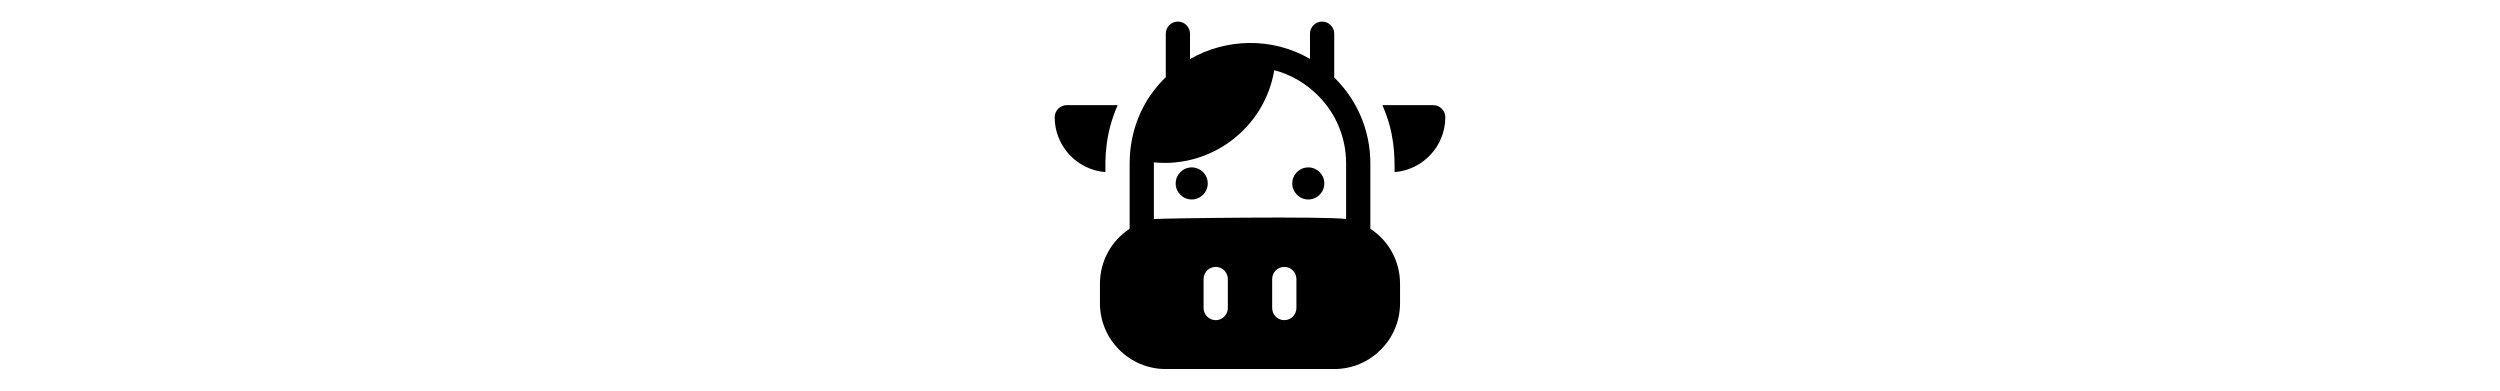 <svg height="80" viewBox="0 0 512 512" xmlns="http://www.w3.org/2000/svg" fill="currentColor"><path d="M413.752 299.867v-85.655c0-42.132-16.41-81.746-46.208-111.543-.375-.375-.765-.731-1.143-1.101V44.186c0-8.773-7.113-15.886-15.886-15.886s-15.886 7.113-15.886 15.886v33.063c-49.912-29.069-110.425-26.784-157.256.173V44.186c0-8.773-7.113-15.886-15.886-15.886S145.6 35.412 145.6 44.186v56.992c-30.025 28.851-47.351 68.818-47.351 113.035v85.656c-24.231 15.814-38.92 42.592-38.92 72.051v25.642c0 47.497 38.641 86.139 86.14 86.139h221.063c47.498 0 86.14-38.641 86.14-86.139V371.92c0-29.463-14.694-56.244-38.92-72.053zM226.941 403.75c0 8.773-7.113 15.886-15.886 15.886s-15.886-7.113-15.886-15.886v-38.019c0-8.773 7.113-15.886 15.886-15.886s15.886 7.113 15.886 15.886v38.019zm89.891 0c0 8.773-7.113 15.886-15.886 15.886s-15.886-7.113-15.886-15.886v-38.019c0-8.773 7.113-15.886 15.886-15.886s15.886 7.113 15.886 15.886v38.019zm65.148-116.599c-21.822-3.943-246.365-1.013-251.958 0v-72.938c0-.469.02-.933.025-1.4 76.074 7.552 145.302-45.74 157.764-120.78 21.079 5.486 40.794 16.63 57.267 33.103 23.796 23.796 36.901 55.431 36.901 89.077v72.938zM82.552 137.791H15.886C7.113 137.791 0 144.904 0 153.677c0 37.878 29.337 69.01 66.477 71.915 0-15.218-1.531-47.938 16.075-87.801zM496.114 137.791h-66.578c16.333 37.052 15.987 66.669 15.987 87.802 37.14-2.905 66.477-34.038 66.477-71.915 0-8.774-7.112-15.887-15.886-15.887z" fill="currentColor"></path><circle cx="179.598" cy="240.431" r="21.015" fill="currentColor"></circle><circle cx="332.401" cy="240.431" r="21.015" fill="currentColor"></circle></svg>
